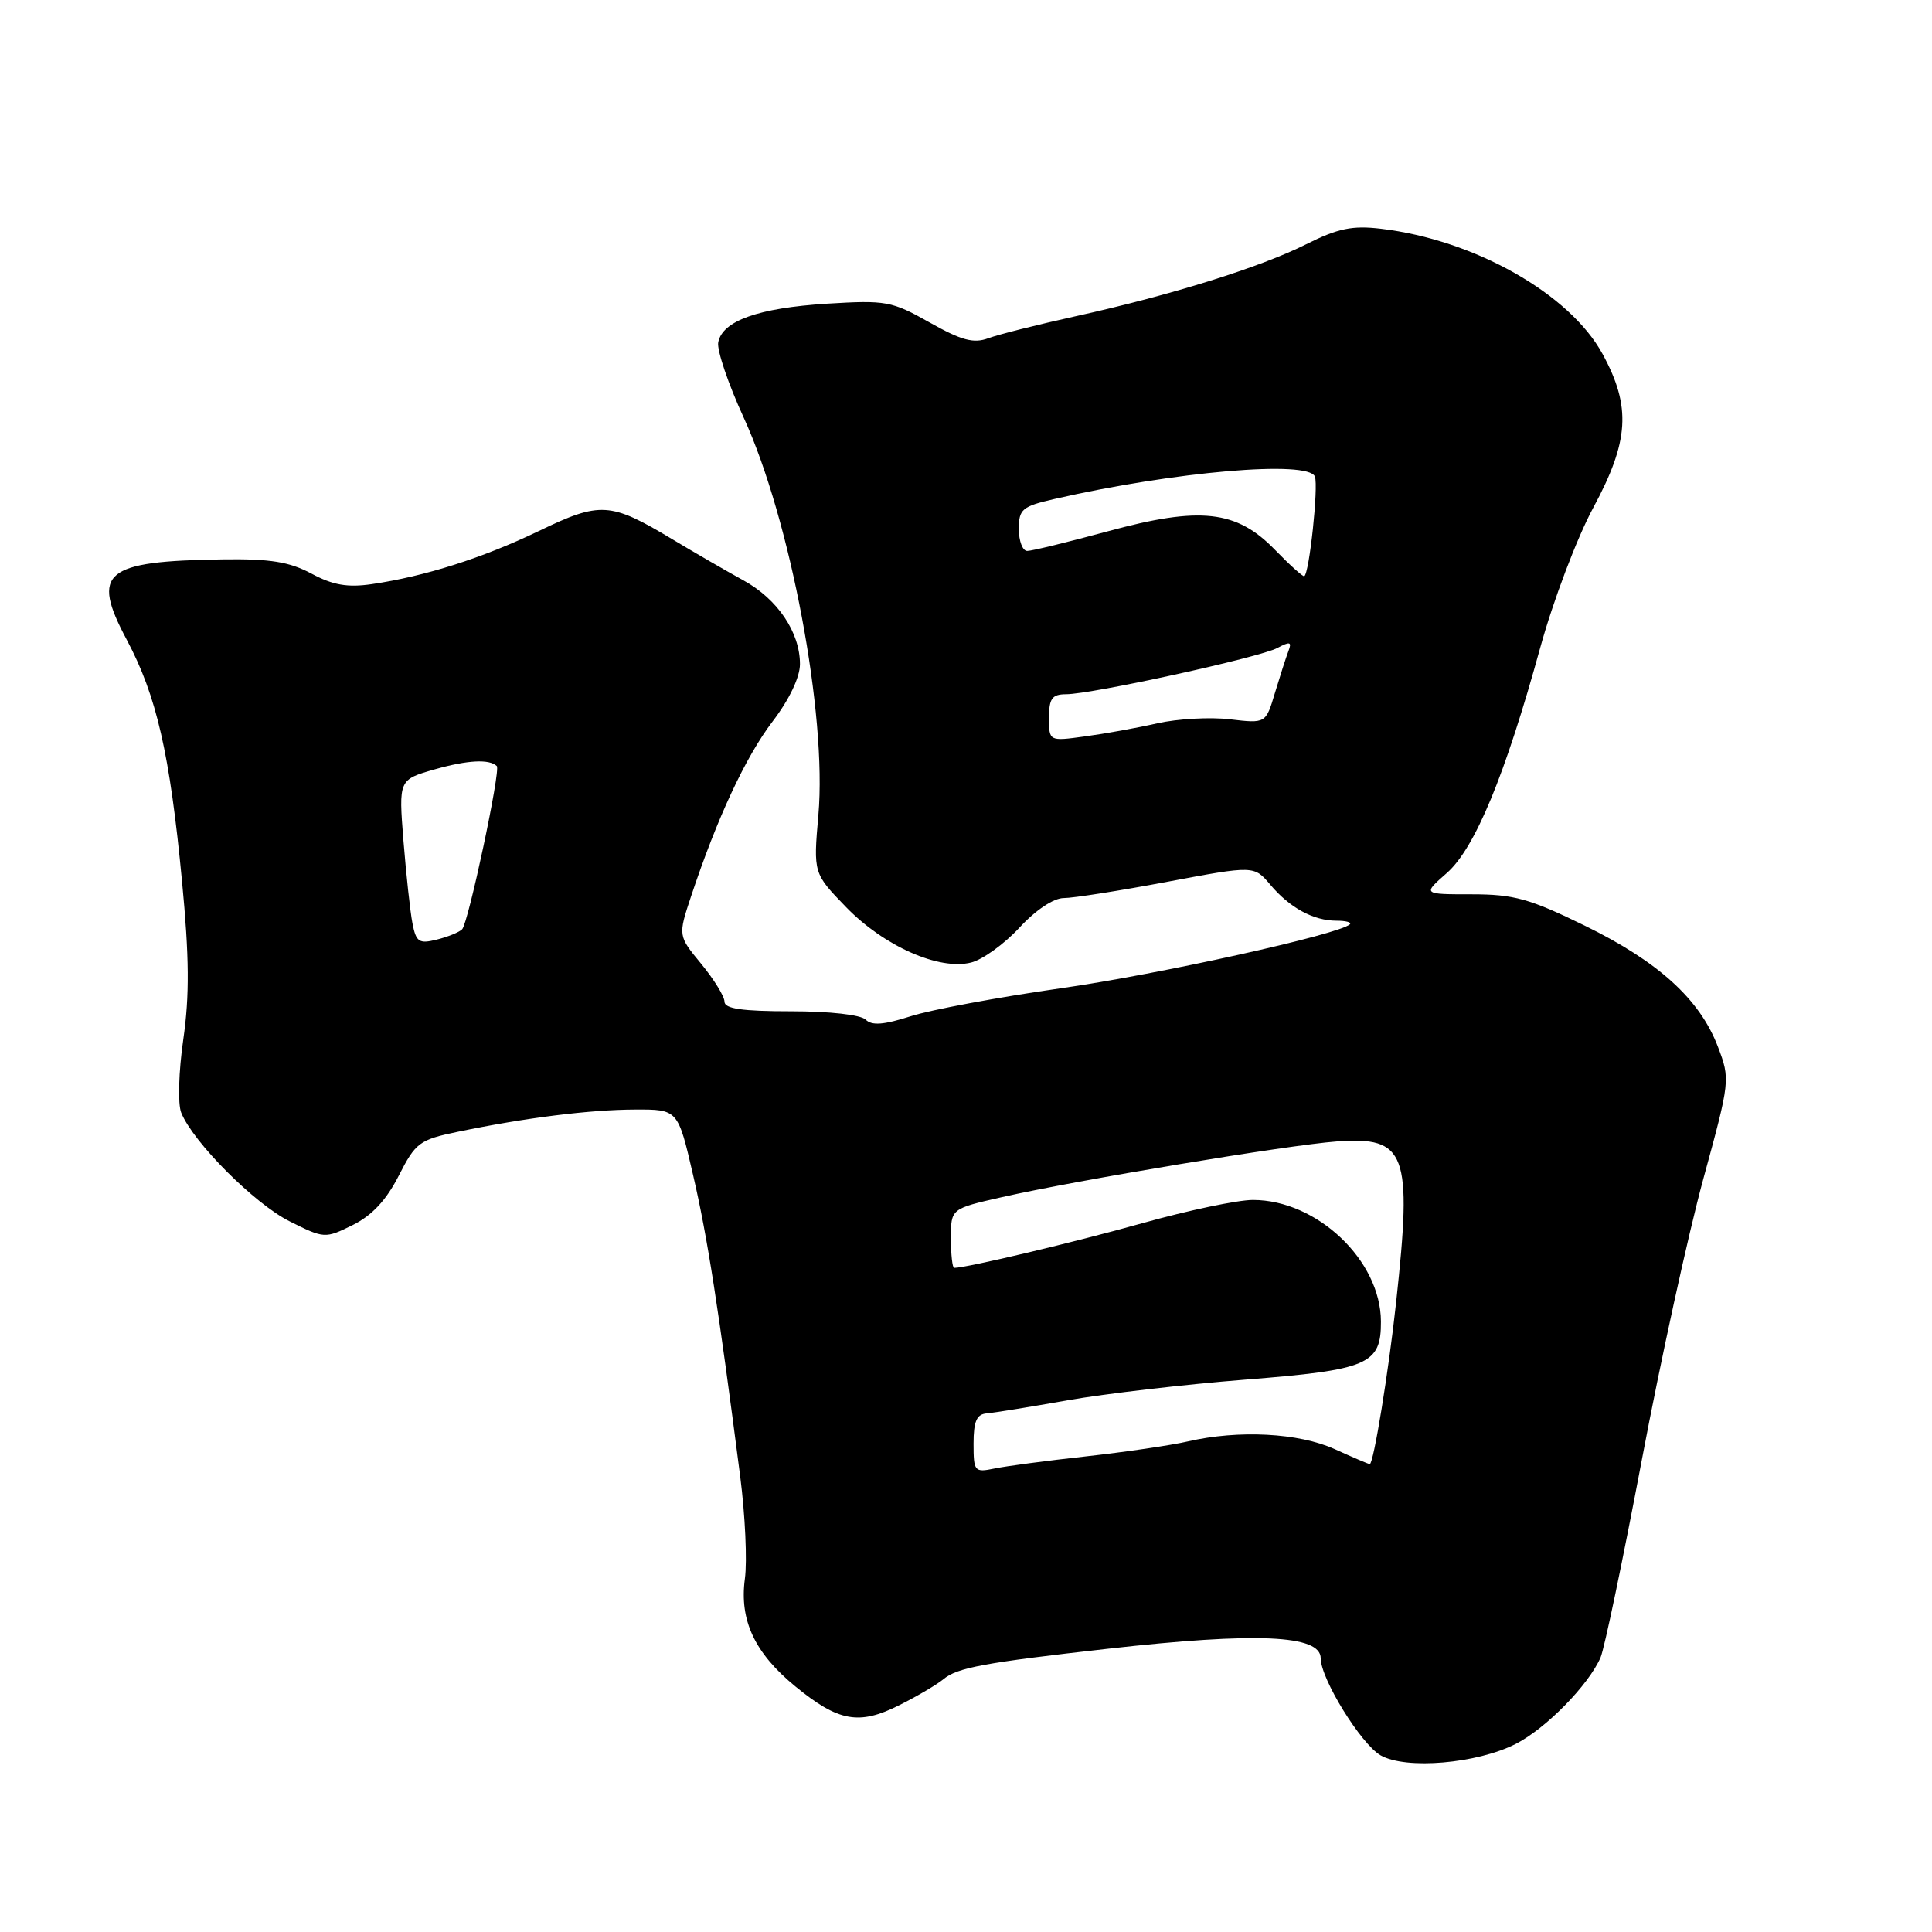 <?xml version="1.0" encoding="UTF-8" standalone="no"?>
<!DOCTYPE svg PUBLIC "-//W3C//DTD SVG 1.1//EN" "http://www.w3.org/Graphics/SVG/1.1/DTD/svg11.dtd" >
<svg xmlns="http://www.w3.org/2000/svg" xmlns:xlink="http://www.w3.org/1999/xlink" version="1.1" viewBox="0 0 256 256">
 <g >
 <path fill="currentColor"
d=" M 200.86 231.07 C 204.85 229.03 210.49 223.28 212.08 219.63 C 212.59 218.46 215.04 206.70 217.54 193.50 C 220.03 180.30 223.70 163.55 225.68 156.28 C 229.26 143.18 229.28 143.02 227.62 138.67 C 225.22 132.40 219.77 127.44 210.00 122.66 C 202.68 119.08 200.60 118.50 195.00 118.50 C 188.50 118.50 188.50 118.50 191.70 115.69 C 195.43 112.42 199.43 102.76 204.10 85.78 C 205.81 79.58 208.96 71.26 211.10 67.30 C 215.88 58.46 216.16 53.90 212.35 46.91 C 208.00 38.92 195.36 31.78 182.98 30.31 C 179.18 29.86 177.28 30.26 173.09 32.36 C 167.00 35.42 155.12 39.13 142.45 41.92 C 137.48 43.02 132.30 44.32 130.95 44.82 C 129.01 45.54 127.40 45.11 123.18 42.73 C 118.15 39.89 117.40 39.76 109.56 40.24 C 100.49 40.81 95.72 42.51 95.17 45.36 C 94.97 46.37 96.49 50.87 98.55 55.35 C 104.73 68.85 109.60 94.74 108.44 107.99 C 107.77 115.72 107.77 115.72 112.13 120.22 C 117.15 125.38 124.44 128.61 128.68 127.54 C 130.20 127.16 133.08 125.08 135.07 122.93 C 137.22 120.59 139.61 119.00 140.95 119.00 C 142.19 119.00 148.37 118.03 154.68 116.84 C 166.17 114.68 166.17 114.68 168.33 117.24 C 170.91 120.30 174.04 122.00 177.10 122.00 C 178.33 122.00 179.12 122.21 178.87 122.47 C 177.54 123.80 153.60 129.10 140.50 130.96 C 132.25 132.14 123.32 133.80 120.66 134.66 C 117.11 135.80 115.52 135.92 114.71 135.11 C 114.06 134.46 109.92 134.00 104.80 134.00 C 98.34 134.00 96.00 133.66 96.00 132.73 C 96.00 132.03 94.61 129.78 92.92 127.72 C 89.84 123.99 89.84 123.99 91.58 118.74 C 95.02 108.39 98.80 100.28 102.37 95.60 C 104.58 92.71 106.00 89.73 106.00 88.00 C 106.00 83.78 103.03 79.38 98.51 76.90 C 96.30 75.69 92.03 73.22 89.00 71.40 C 80.87 66.52 79.53 66.44 71.42 70.35 C 63.96 73.94 56.32 76.37 49.26 77.40 C 46.06 77.87 44.11 77.53 41.28 76.01 C 38.34 74.44 35.79 74.03 29.51 74.12 C 13.77 74.35 12.02 75.81 16.79 84.76 C 20.75 92.20 22.51 99.88 24.12 116.78 C 25.08 126.80 25.12 131.93 24.29 137.71 C 23.67 142.00 23.55 146.27 24.01 147.43 C 25.58 151.34 33.73 159.51 38.37 161.83 C 42.97 164.13 43.07 164.13 46.73 162.33 C 49.28 161.07 51.18 159.04 52.83 155.80 C 55.07 151.40 55.57 151.02 60.69 149.96 C 69.61 148.11 78.13 147.04 84.17 147.02 C 89.83 147.00 89.83 147.00 91.85 155.75 C 93.74 163.92 95.19 173.19 98.09 195.71 C 98.74 200.78 99.02 206.85 98.70 209.20 C 97.96 214.70 100.00 219.04 105.39 223.46 C 111.09 228.13 113.83 228.63 119.13 225.96 C 121.54 224.76 124.17 223.20 125.00 222.51 C 126.83 220.97 130.43 220.31 146.78 218.47 C 166.53 216.25 175.00 216.63 175.00 219.73 C 175.00 222.46 180.35 231.12 182.95 232.60 C 186.30 234.50 195.70 233.70 200.86 231.07 Z  M 129.00 191.29 C 129.00 188.33 129.41 187.39 130.75 187.28 C 131.71 187.20 136.55 186.42 141.50 185.54 C 146.45 184.67 157.03 183.44 165.00 182.81 C 181.32 181.52 183.01 180.80 182.98 175.10 C 182.95 167.00 174.51 159.00 166.02 159.00 C 164.00 159.00 157.44 160.38 151.44 162.06 C 142.35 164.61 128.09 168.00 126.43 168.00 C 126.20 168.00 126.00 166.24 126.00 164.08 C 126.00 160.16 126.00 160.16 132.75 158.63 C 142.62 156.39 170.61 151.73 177.10 151.25 C 186.35 150.57 187.15 152.73 185.00 172.50 C 184.01 181.69 182.00 194.00 181.50 194.00 C 181.34 194.00 179.26 193.11 176.86 192.02 C 172.09 189.86 164.14 189.44 157.38 191.00 C 155.12 191.52 149.04 192.41 143.88 192.98 C 138.72 193.55 133.26 194.27 131.75 194.59 C 129.13 195.13 129.00 194.98 129.00 191.29 Z  M 54.65 122.33 C 54.35 120.78 53.82 115.86 53.46 111.41 C 52.82 103.31 52.82 103.31 57.66 101.93 C 61.97 100.71 64.85 100.56 65.83 101.51 C 66.37 102.03 62.05 122.36 61.23 123.14 C 60.83 123.54 59.31 124.15 57.85 124.51 C 55.52 125.09 55.13 124.82 54.65 122.33 Z  M 139.00 95.11 C 139.00 92.55 139.40 92.00 141.25 91.99 C 144.66 91.99 166.92 87.11 169.26 85.86 C 170.94 84.96 171.20 85.04 170.72 86.28 C 170.40 87.11 169.60 89.61 168.93 91.83 C 167.72 95.87 167.72 95.87 162.97 95.31 C 160.36 95.00 156.03 95.24 153.36 95.84 C 150.69 96.45 146.36 97.23 143.75 97.58 C 139.00 98.23 139.00 98.23 139.00 95.11 Z  M 168.94 72.85 C 163.84 67.59 159.04 67.06 146.75 70.41 C 141.51 71.83 136.73 73.00 136.11 73.00 C 135.50 73.00 135.00 71.69 135.00 70.10 C 135.00 67.46 135.43 67.10 139.75 66.11 C 155.67 62.47 173.38 60.95 174.23 63.15 C 174.72 64.45 173.49 76.01 172.82 76.35 C 172.65 76.44 170.90 74.87 168.94 72.85 Z "/>
</g>
</svg>